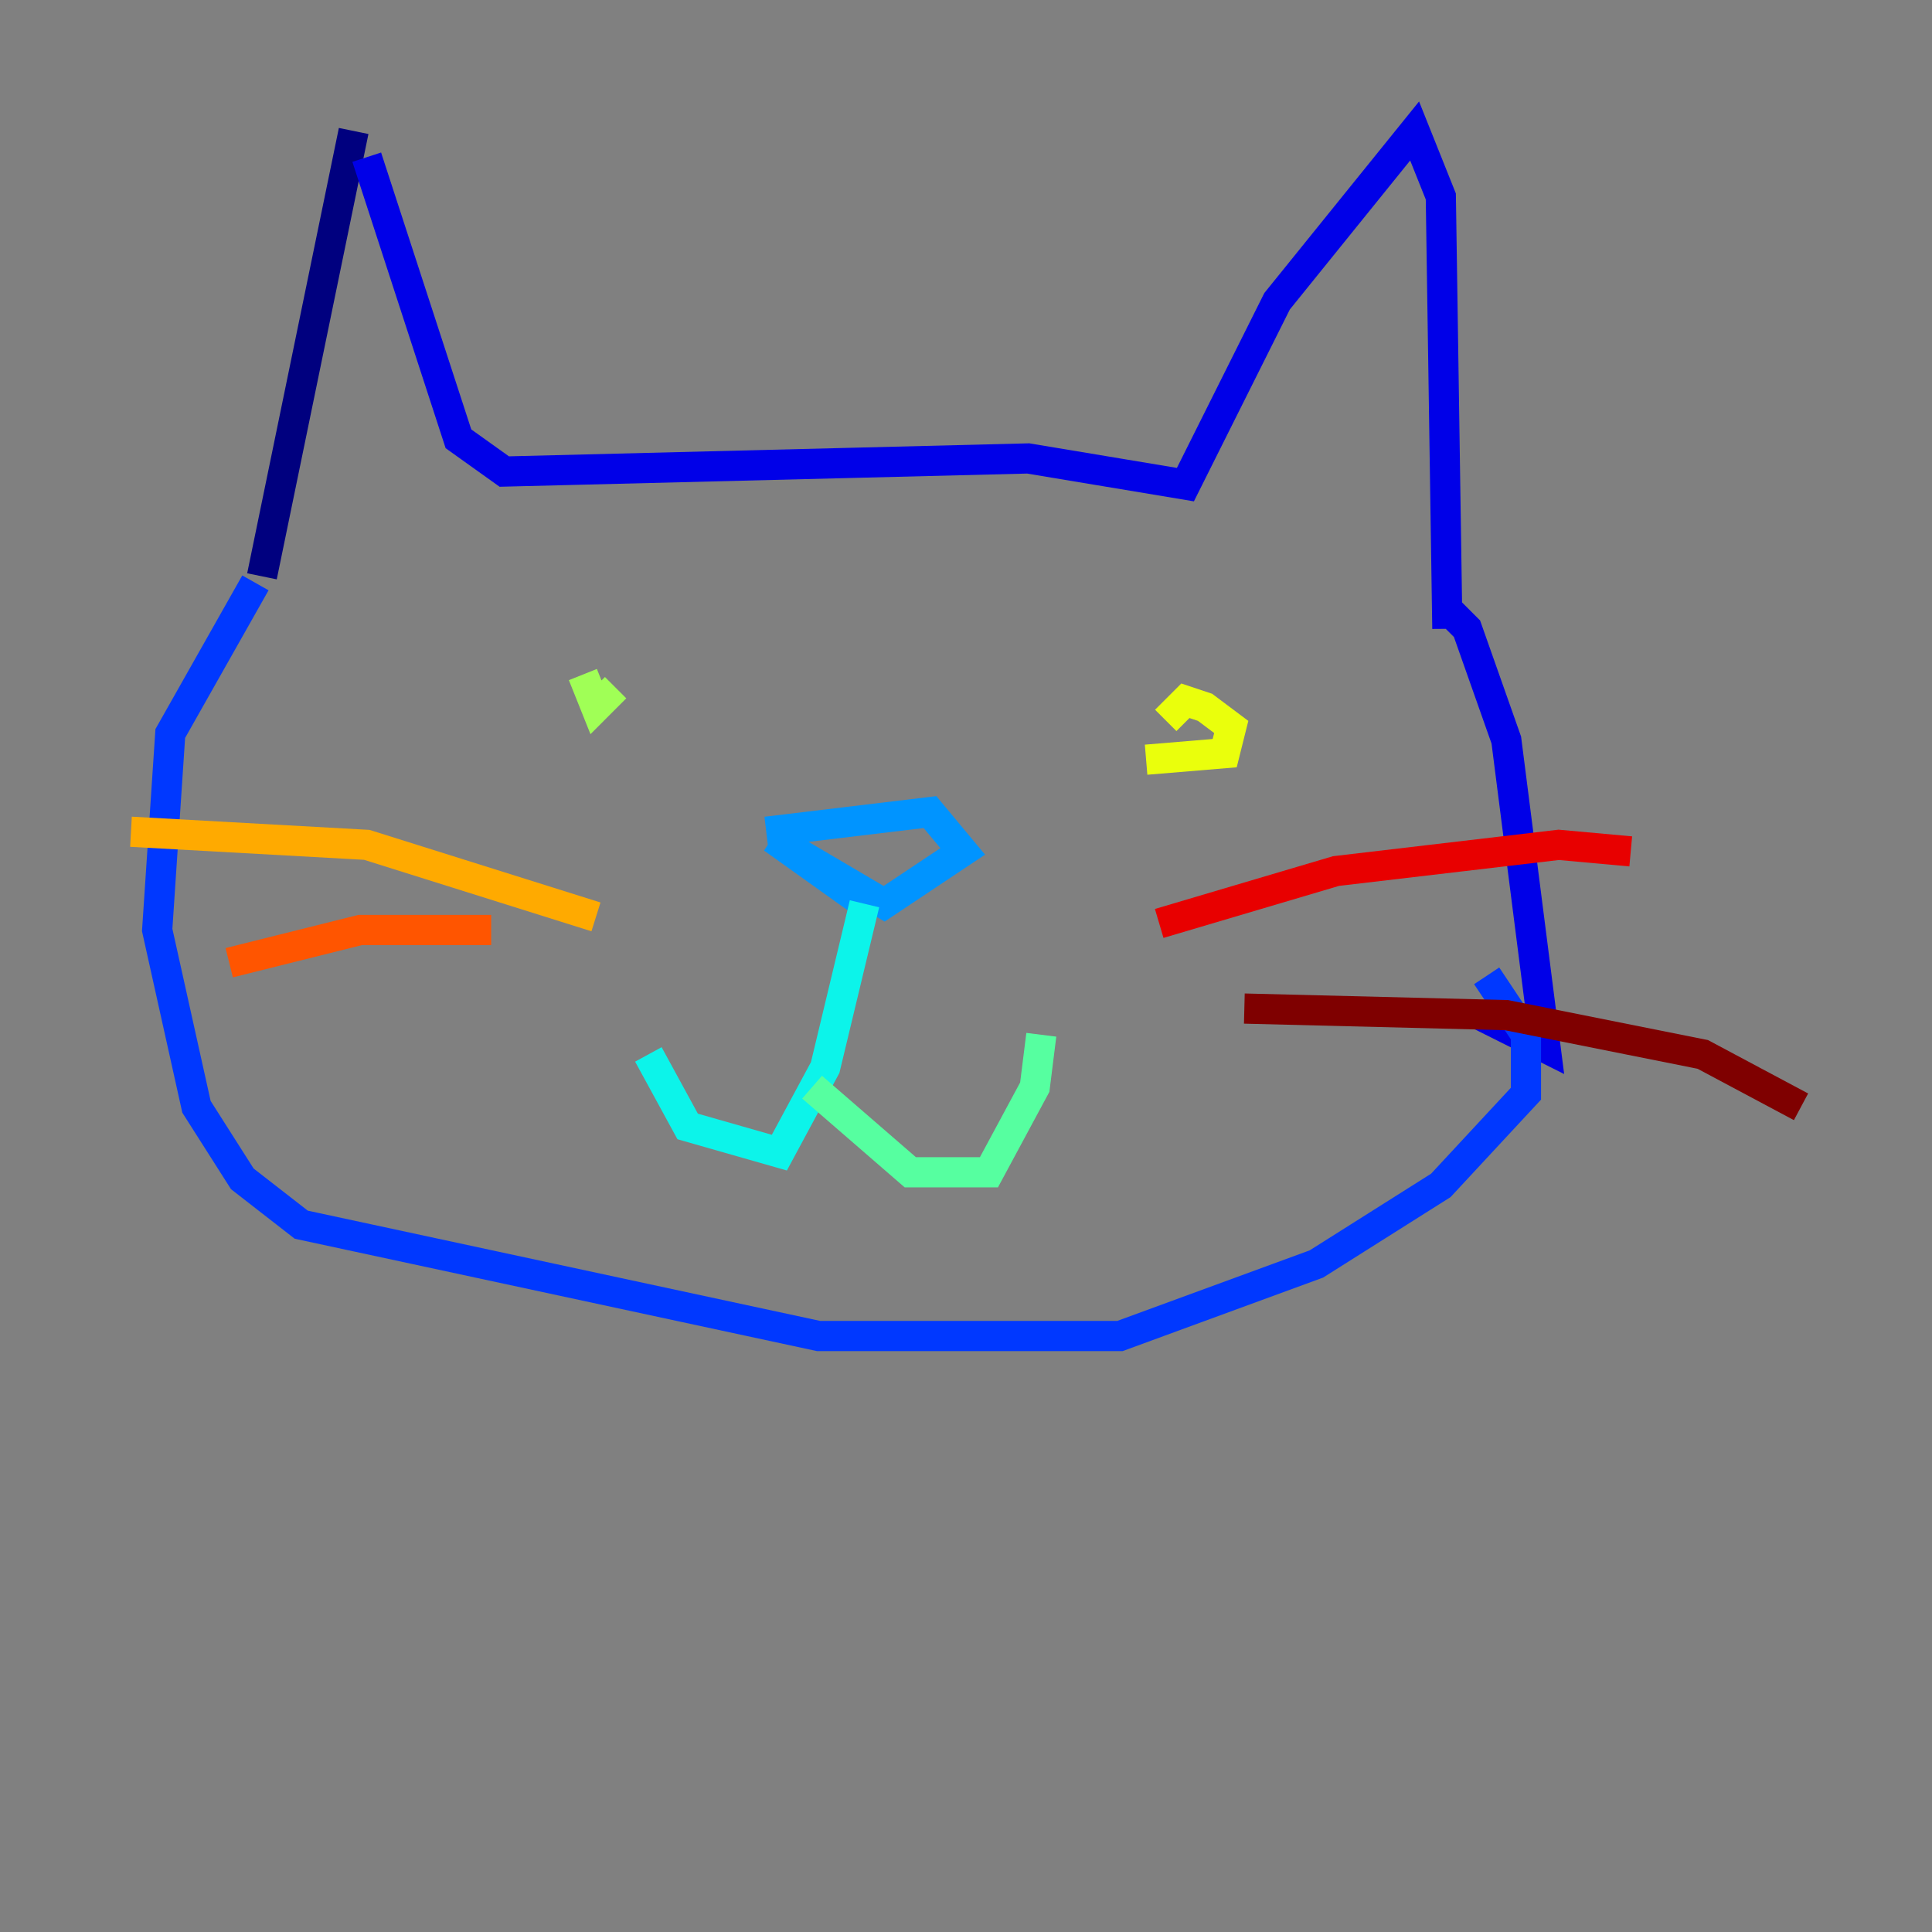<?xml version="1.0" encoding="utf-8" ?>
<svg baseProfile="tiny" height="128" version="1.2" viewBox="0,0,128,128" width="128" xmlns="http://www.w3.org/2000/svg" xmlns:ev="http://www.w3.org/2001/xml-events" xmlns:xlink="http://www.w3.org/1999/xlink"><rect x="0" y="0" width="128" height="128" fill="#808080" stroke="none"/><defs /><polyline fill="none" points="23.43,8.678 17.356,38.183" stroke="#00007f" stroke-width="2" /><polyline fill="none" points="24.298,10.414 30.373,29.071 33.41,31.241 68.122,30.373 78.536,32.108 84.61,19.959 93.722,8.678 95.458,13.017 95.891,41.654 95.891,40.352 97.193,41.654 99.797,49.031 102.4,69.424 98.061,67.254" stroke="#0000e8" stroke-width="2" /><polyline fill="none" points="16.922,38.617 11.281,48.597 10.414,61.614 13.017,73.329 16.054,78.102 19.959,81.139 54.237,88.515 74.197,88.515 87.214,83.742 95.458,78.536 101.098,72.461 101.098,68.556 98.495,64.651" stroke="#0038ff" stroke-width="2" /><polyline fill="none" points="50.766,55.105 61.614,53.803 63.783,56.407 58.576,59.878 51.2,55.539 57.275,59.878" stroke="#0094ff" stroke-width="2" /><polyline fill="none" points="57.275,59.878 54.671,70.725 51.634,76.366 45.559,74.63 42.956,69.858" stroke="#0cf4ea" stroke-width="2" /><polyline fill="none" points="53.803,72.027 60.312,77.668 65.519,77.668 68.556,72.027 68.99,68.556" stroke="#56ffa0" stroke-width="2" /><polyline fill="none" points="38.617,44.691 39.485,46.861 40.786,45.559" stroke="#a0ff56" stroke-width="2" /><polyline fill="none" points="75.932,50.332 81.139,49.898 81.573,48.163 79.837,46.861 78.536,46.427 77.234,47.729" stroke="#eaff0c" stroke-width="2" /><polyline fill="none" points="39.485,60.746 24.298,55.973 8.678,55.105" stroke="#ffaa00" stroke-width="2" /><polyline fill="none" points="32.542,61.614 23.864,61.614 15.186,63.783" stroke="#ff5500" stroke-width="2" /><polyline fill="none" points="76.8,61.18 88.515,57.709 103.268,55.973 108.041,56.407" stroke="#e80000" stroke-width="2" /><polyline fill="none" points="82.441,66.82 99.797,67.254 112.814,69.858 119.322,73.329" stroke="#7f0000" stroke-width="2" /></svg>